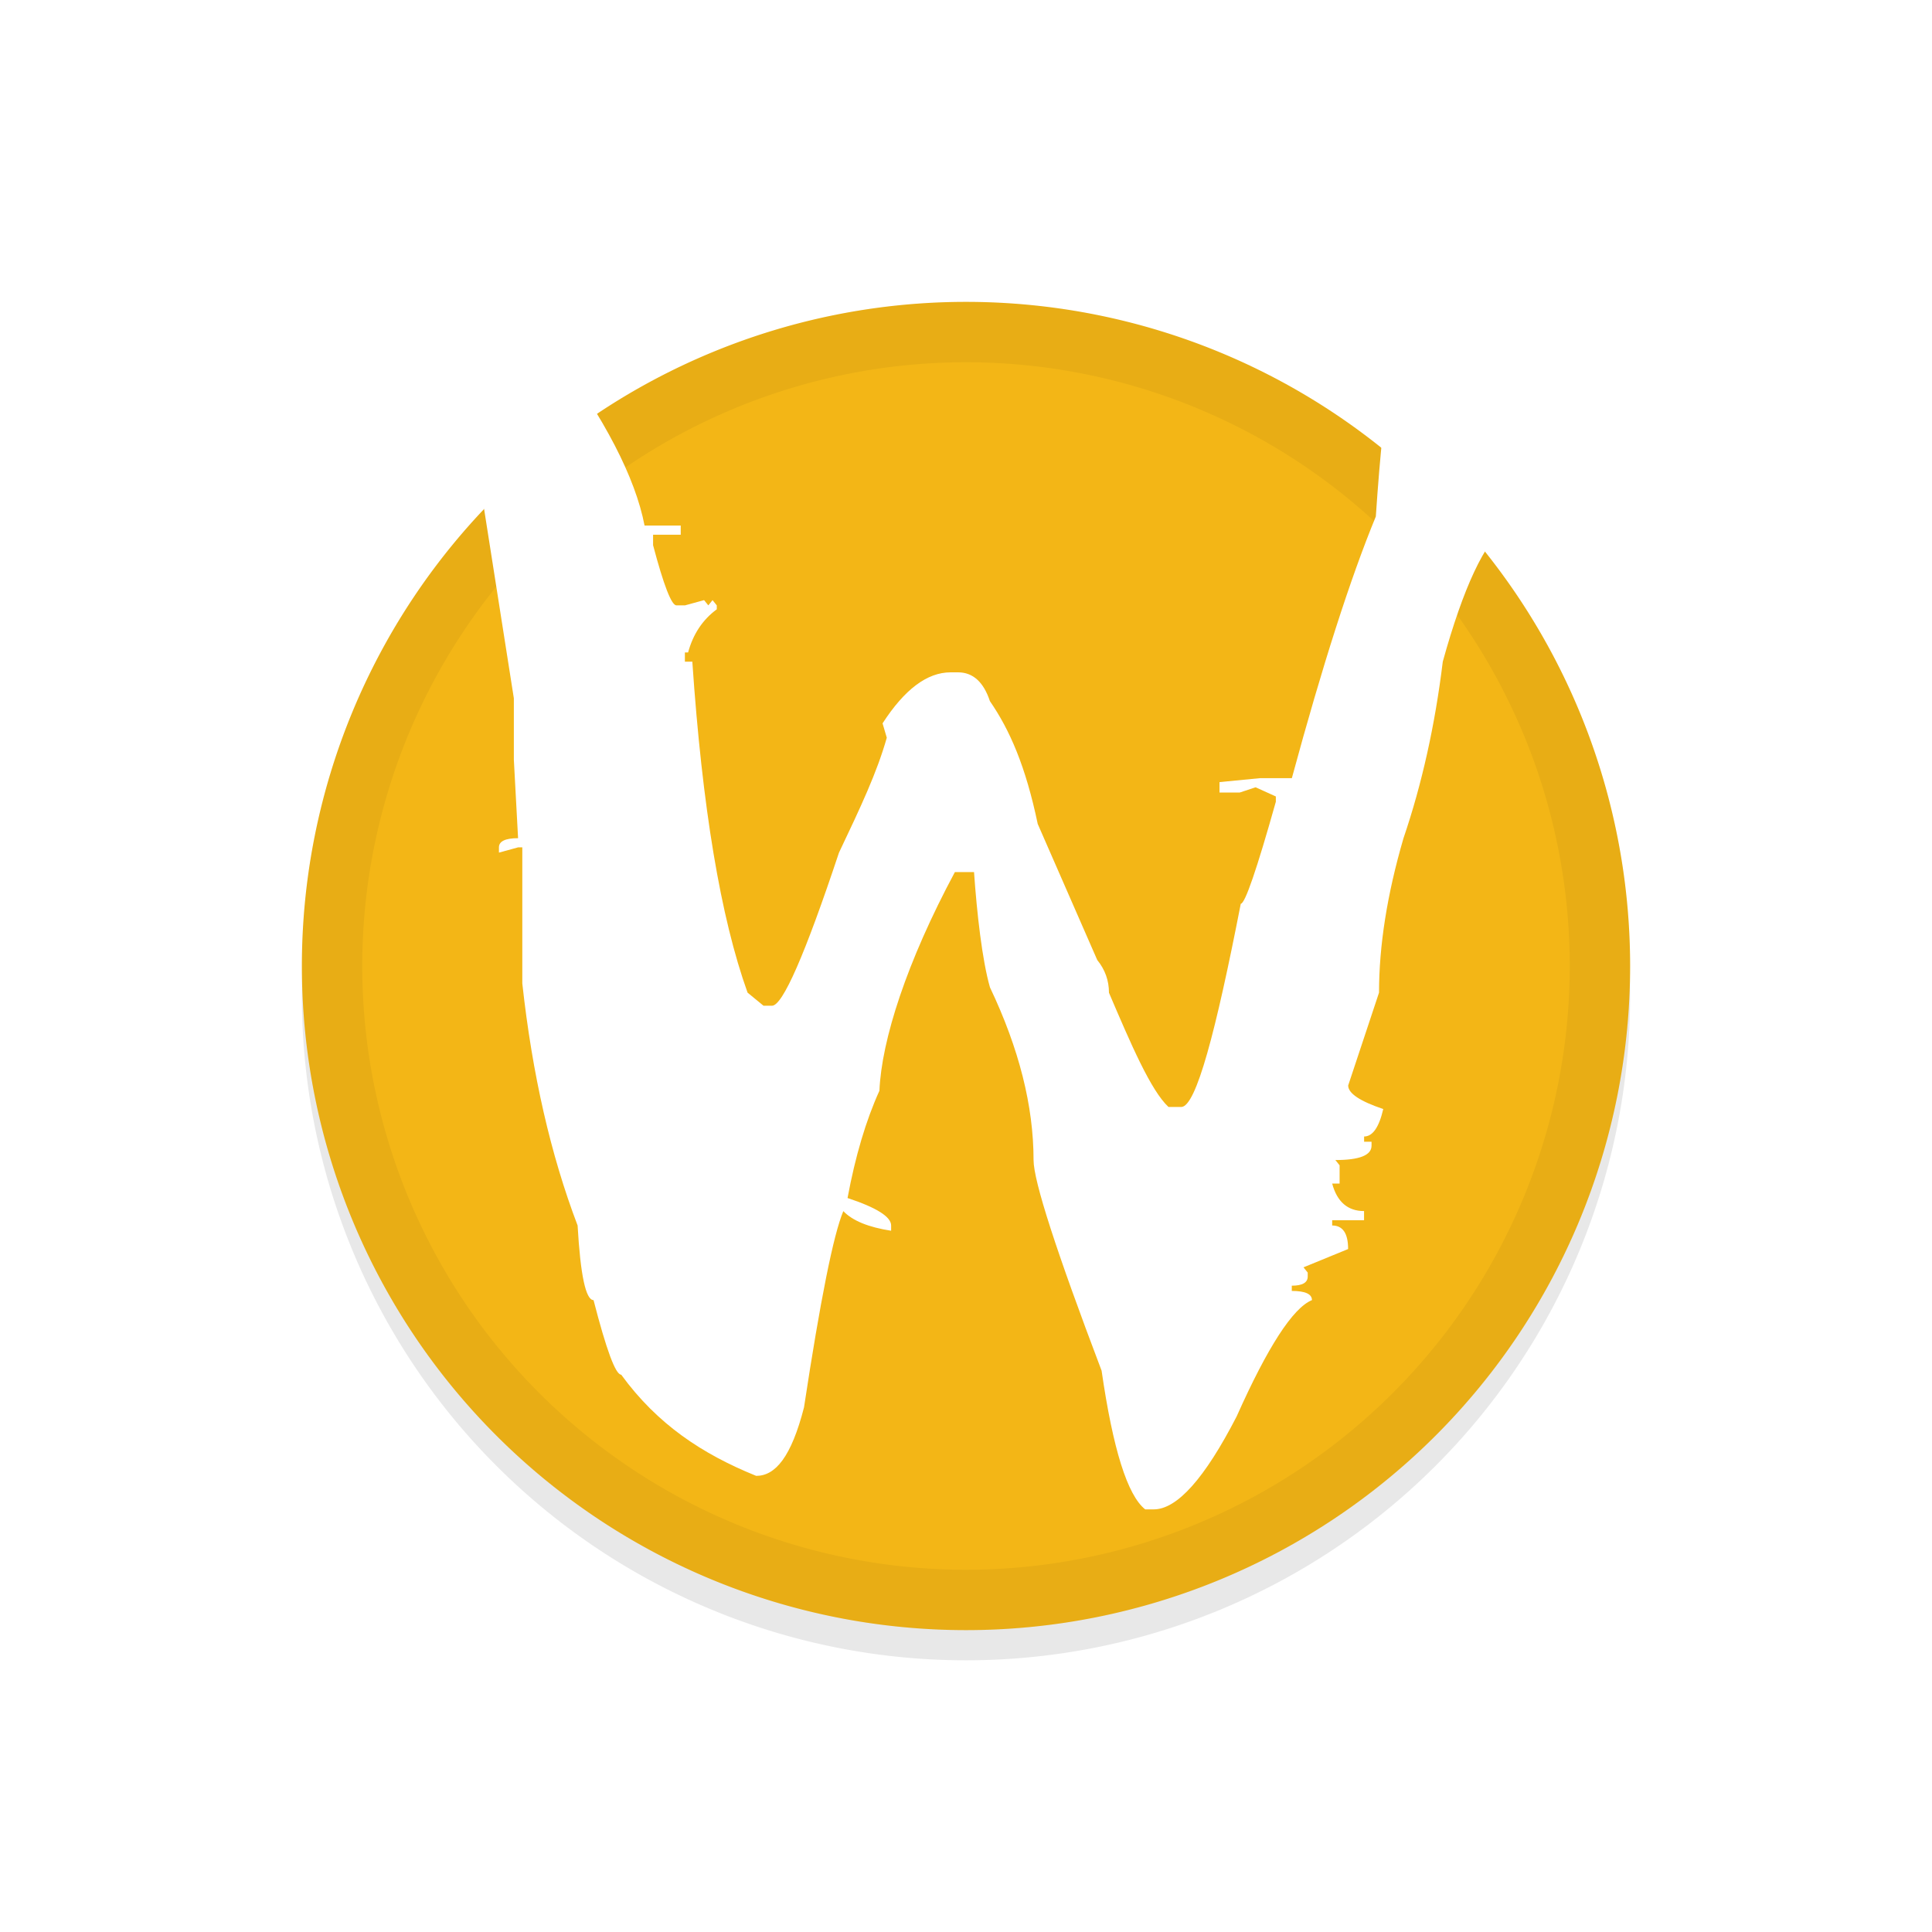<svg xmlns="http://www.w3.org/2000/svg" id="svg12" width="32" height="32" version="1.1">
 <defs id="defs16">
  <filter id="filter855" style="color-interpolation-filters:sRGB" width="1.096" height="1.096" x="-.05" y="-.05">
   <feGaussianBlur id="feGaussianBlur857" stdDeviation=".44"/>
  </filter>
 </defs>
 <path id="path841" style="opacity:0.3;fill:#000000;stroke-width:0.55;filter:url(#filter855)" d="m 16,5.5 a 11,11 0 0 0 -11,11 11,11 0 0 0 11,11 11,11 0 0 0 11,-11 11,11 0 0 0 -11,-11 z"/>
 <path id="path2" style="fill:#f3b616;stroke-width:0.55" d="M 16,5 A 11,11 0 0 0 5,16 11,11 0 0 0 16,27 11,11 0 0 0 27,16 11,11 0 0 0 16,5 Z"/>
 <path id="path836" style="fill:#010101;stroke-width:0.55;fill-opacity:1;opacity:0.05" d="M 16 5 A 11 11 0 0 0 5 16 A 11 11 0 0 0 16 27 A 11 11 0 0 0 27 16 A 11 11 0 0 0 16 5 z M 16 6 A 10 10 0 0 1 26 16 A 10 10 0 0 1 16 26 A 10 10 0 0 1 6 16 A 10 10 0 0 1 16 6 z"/>
 <path id="path10" style="fill:#ffffff;stroke-width:0.56" d="M 24.331,5 C 24.73,5 24.953,5.311 25,5.932 l -0.504,2.925 h 0.123 l 0.264,-0.217 h 0.07 v 0.065 c -0.364,0.274 -0.716,1.026 -1.056,2.254 -0.129,1.055 -0.346,2.03 -0.651,2.925 -0.27,0.925 -0.405,1.777 -0.405,2.557 l -0.511,1.538 c -1.1e-5,0.13 0.194,0.26 0.581,0.39 -0.07,0.303 -0.176,0.455 -0.317,0.455 v 0.087 h 0.123 v 0.065 c -1.7e-5,0.159 -0.2,0.238 -0.599,0.238 l 0.07,0.087 v 0.303 h -0.123 c 0.082,0.303 0.258,0.455 0.528,0.455 v 0.152 h -0.528 v 0.087 c 0.176,5e-6 0.264,0.13 0.264,0.39 l -0.739,0.303 0.07,0.087 v 0.065 c -10e-6,0.101 -0.088,0.152 -0.264,0.152 v 0.087 c 0.223,5e-6 0.334,0.051 0.334,0.152 C 21.415,21.663 20.998,22.306 20.482,23.462 19.954,24.487 19.496,25 19.109,25 h -0.141 c -0.293,-0.231 -0.534,-0.997 -0.722,-2.297 -0.751,-1.979 -1.127,-3.142 -1.127,-3.489 -1.1e-5,-0.896 -0.241,-1.849 -0.722,-2.86 -0.129,-0.448 -0.217,-1.231 -0.264,-1.91 h -0.317 c -0.798,1.488 -1.215,2.784 -1.25,3.622 -0.223,0.491 -0.399,1.083 -0.528,1.777 0.481,0.159 0.722,0.311 0.722,0.455 v 0.087 c -0.376,-0.058 -0.64,-0.166 -0.792,-0.325 -0.164,0.39 -0.381,1.473 -0.651,3.25 -0.211,0.823 -0.475,1.135 -0.792,1.135 -0.892,-0.361 -1.637,-0.853 -2.236,-1.676 -0.094,6e-6 -0.246,-0.412 -0.458,-1.235 C 9.702,21.533 9.614,21.121 9.567,20.298 9.121,19.128 8.816,17.792 8.651,16.289 v -2.254 h -0.07 l -0.317,0.087 v -0.087 c 0,-0.101 0.106,-0.152 0.317,-0.152 l -0.07,-1.3 V 11.566 L 8,8.315 V 6.928 C 8.223,6.062 8.61,5.628 9.162,5.628 L 9.373,5.845 9.162,5.78 c 0.857,1.156 1.361,2.131 1.514,2.925 h 0.599 v 0.152 h -0.458 v 0.173 c 0.176,0.665 0.305,0.997 0.387,0.997 h 0.141 l 0.317,-0.087 0.07,0.087 0.07,-0.087 0.07,0.087 v 0.065 c -0.235,0.173 -0.393,0.412 -0.475,0.715 h -0.053 v 0.152 h 0.123 c 0.164,2.412 0.469,4.24 0.915,5.482 l 0.264,0.217 h 0.141 c 0.176,1.1e-5 0.546,-0.845 1.109,-2.535 0.364,-0.766 0.628,-1.326 0.792,-1.904 l -0.07,-0.238 c 0.364,-0.563 0.739,-0.845 1.127,-0.845 h 0.123 c 0.246,1.7e-5 0.423,0.159 0.528,0.477 0.329,0.477 0.593,1.081 0.792,2.034 l 0.986,2.254 c 0.129,0.159 0.194,0.339 0.194,0.542 0.364,0.852 0.692,1.618 0.986,1.892 h 0.211 c 0.246,5e-6 0.575,-1.257 0.986,-3.366 0.07,1.1e-5 0.264,-0.563 0.581,-1.69 v -0.087 l -0.335,-0.152 -0.264,0.087 h -0.334 v -0.173 l 0.669,-0.065 h 0.529 c 0.505,-1.863 0.968,-3.308 1.391,-4.334 0.141,-2.109 0.334,-3.164 0.581,-3.164 L 24.331,5"/>
</svg>
